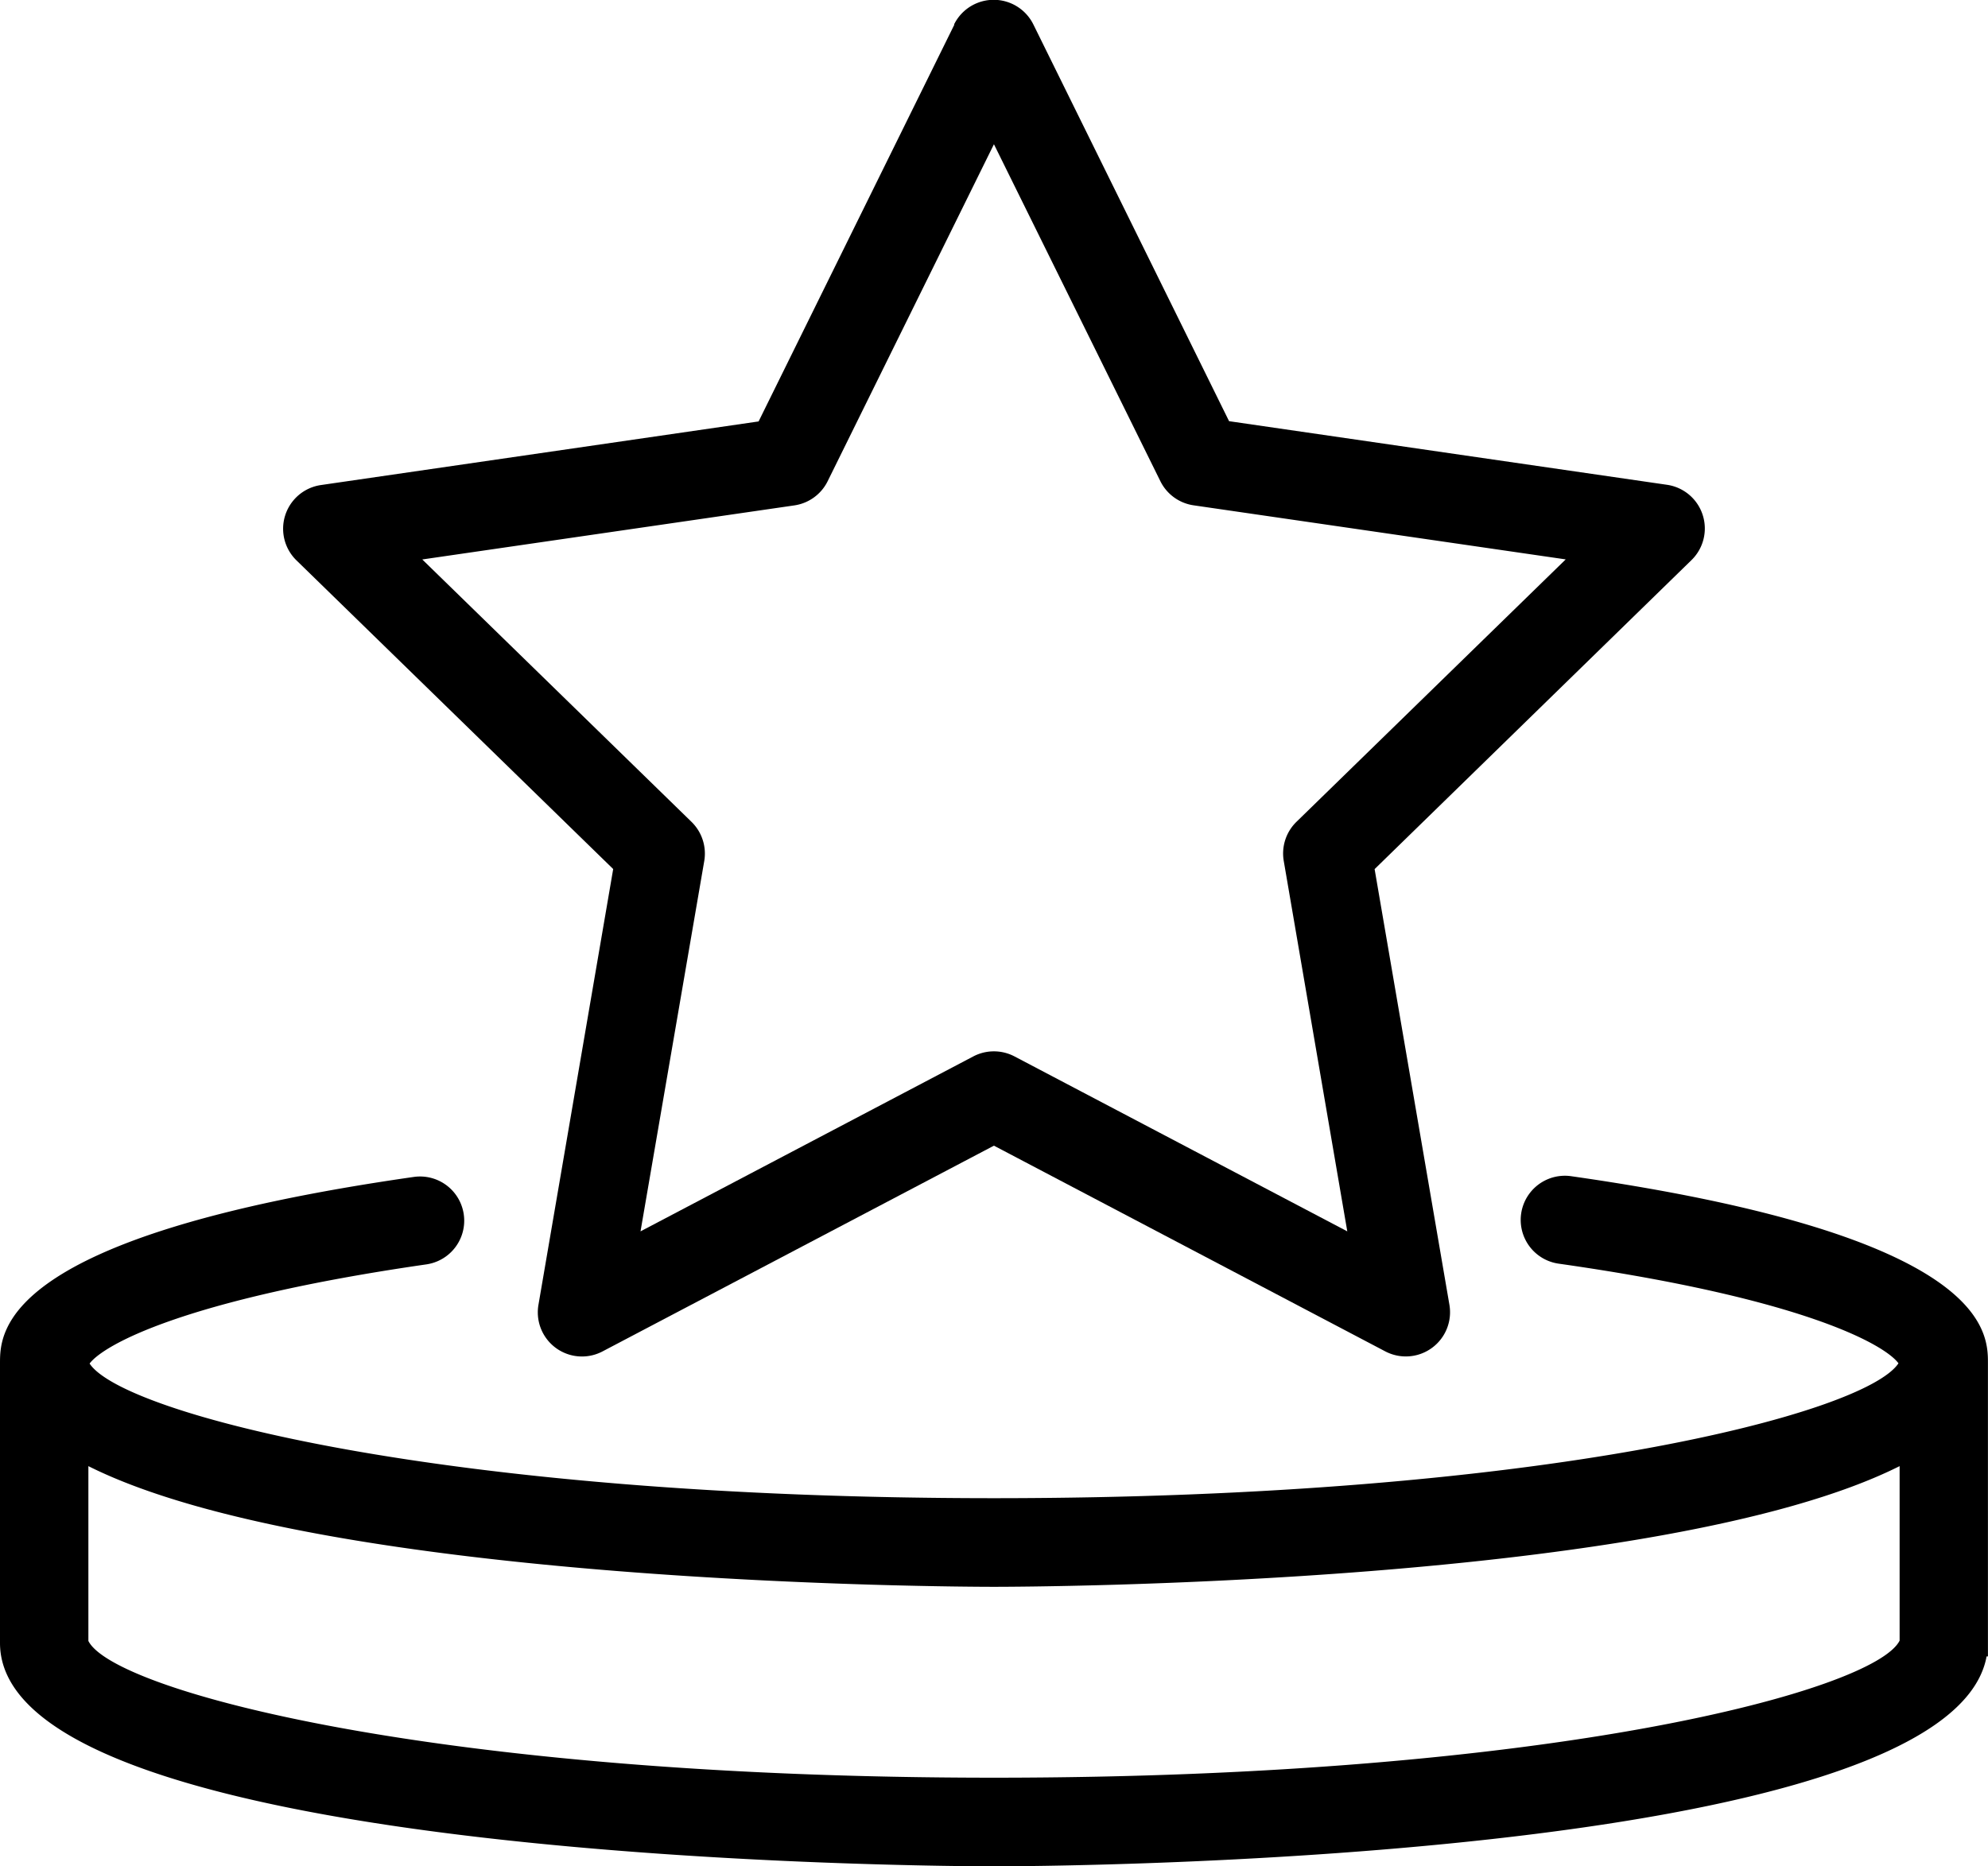 <svg xmlns="http://www.w3.org/2000/svg" width="31.062" height="29.166" viewBox="0 0 31.062 29.166"><g transform="translate(-5 -7.746)"><path d="M28.307,8.132l-3.058,6.2-6.838.994a.69.69,0,0,0-.382,1.178l4.948,4.823-1.168,6.811a.69.69,0,0,0,1,.728l6.117-3.216,6.117,3.216a.691.691,0,0,0,1-.728l-1.169-6.81L39.824,16.5a.69.69,0,0,0-.382-1.178L32.6,14.328l-3.058-6.2a.691.691,0,0,0-1.239,0Zm3.219,7.133a.69.69,0,0,0,.52.378l5.814.845-4.206,4.1a.691.691,0,0,0-.2.611l.993,5.79-5.2-2.734a.693.693,0,0,0-.643,0l-5.2,2.734L24.4,21.2a.693.693,0,0,0-.2-.611l-4.206-4.1,5.814-.845a.691.691,0,0,0,.52-.378L28.926,10Z" transform="translate(-8.396 0)"/><path d="M29.548,61a.69.69,0,1,0-.194,1.367c3.845.546,5.1,1.271,5.309,1.557-.513.78-5.513,2.108-14.132,2.108S6.912,64.708,6.4,63.928c.21-.283,1.453-1,5.263-1.55a.69.69,0,0,0-.2-1.366C5,61.938,5,63.435,5,63.926v4.369c0,3.451,14.9,3.49,15.531,3.49s14.914-.039,15.509-3.28h.021V63.926C36.062,63.432,36.062,61.93,29.548,61Zm5.133,7.258c-.388.774-5.405,2.142-14.15,2.142S6.768,69.037,6.381,68.263V65.531c3.707,1.86,13.635,1.886,14.15,1.886s10.443-.026,14.15-1.886Z" transform="translate(0 -34.873)"/></g></svg>